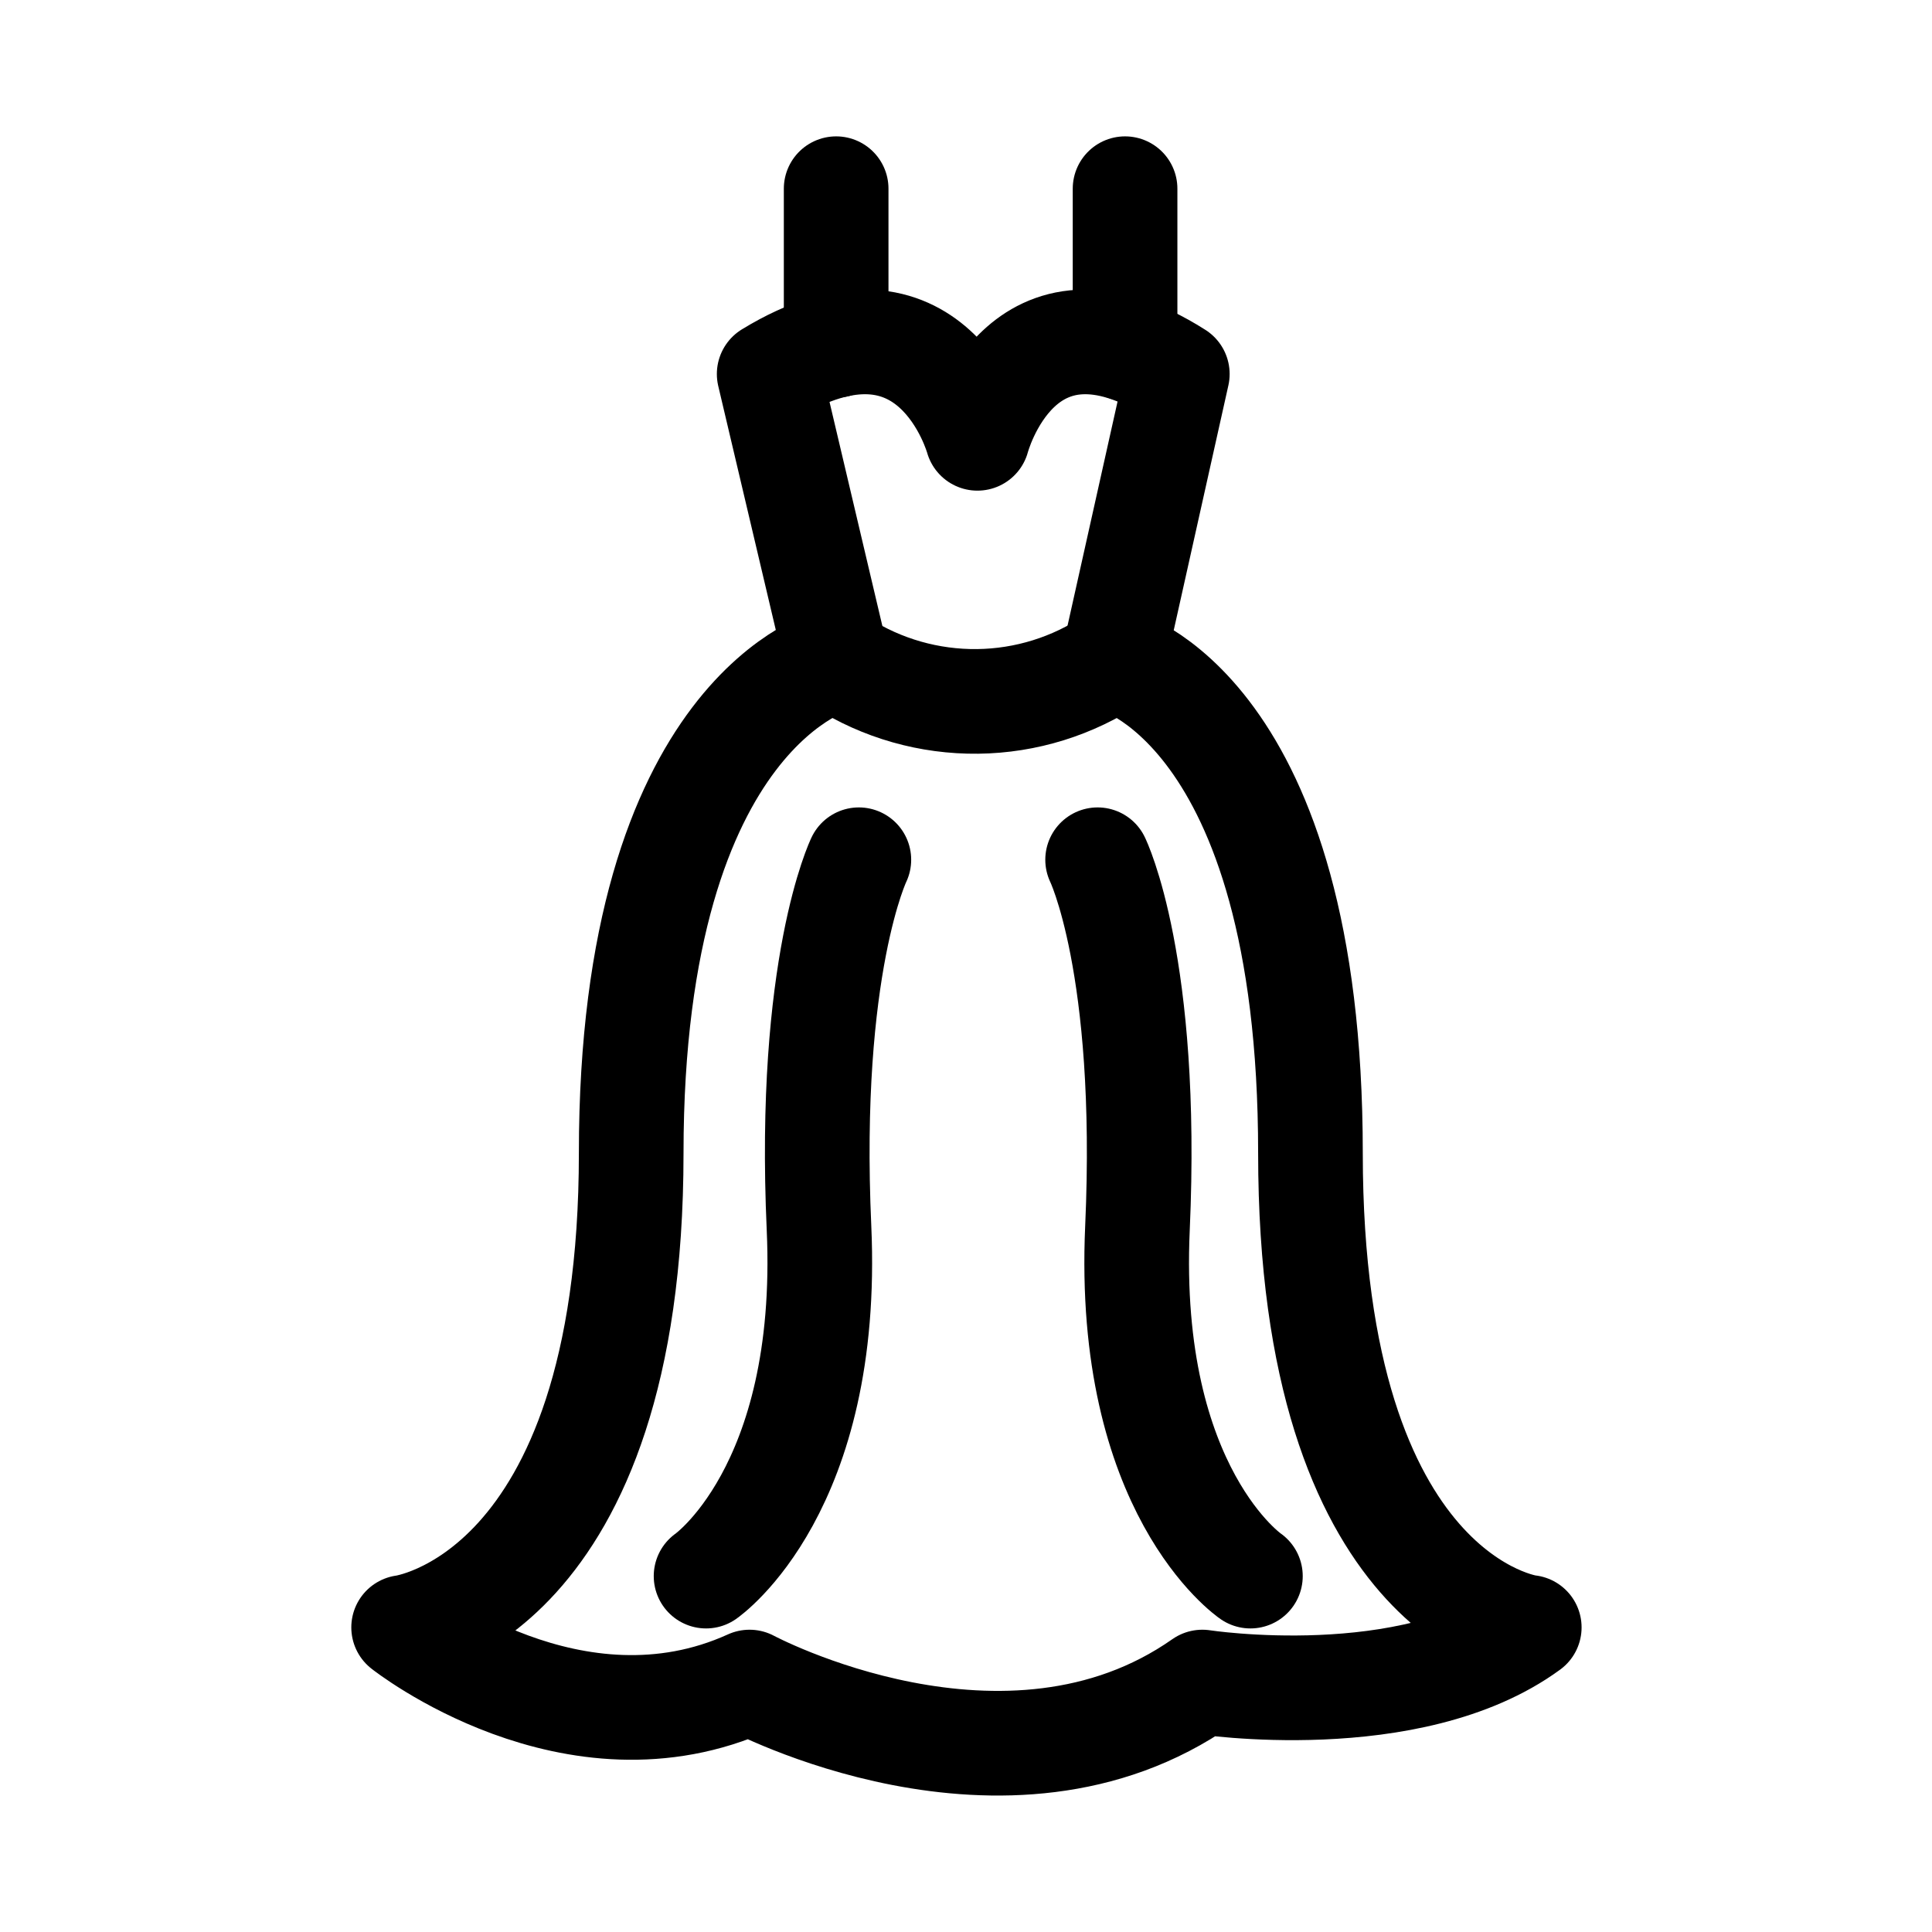 <svg width="24" height="24" viewBox="0 0 24 24" fill="none" xmlns="http://www.w3.org/2000/svg">
<path d="M18.99 20.216C18.99 20.216 16.279 19.875 16.279 14.325C16.279 8.775 13.834 8.19 13.834 8.19L14.625 4.646C12.675 3.409 12.142 5.445 12.142 5.445C12.142 5.445 11.584 3.409 9.555 4.646L10.391 8.19C10.391 8.19 7.841 8.79 7.841 14.325C7.841 19.86 5.014 20.216 5.014 20.216C5.014 20.216 7.125 21.889 9.311 20.895C9.311 20.895 12.499 22.605 14.936 20.895C14.936 20.895 17.524 21.293 18.997 20.216H18.99Z" stroke="black" stroke-width="1.3" stroke-linecap="round" stroke-linejoin="round"/>
<path d="M10.387 8.19L10.451 8.231C10.957 8.553 11.546 8.72 12.145 8.713C12.744 8.706 13.328 8.524 13.826 8.19" stroke="black" stroke-width="1.3" stroke-linecap="round" stroke-linejoin="round"/>
<path d="M10.387 4.29V2.344" stroke="black" stroke-width="1.3" stroke-linecap="round" stroke-linejoin="round"/>
<path d="M13.976 4.327V2.344" stroke="black" stroke-width="1.3" stroke-linecap="round" stroke-linejoin="round"/>
<path d="M10.669 10.68C10.669 10.68 10.027 12 10.174 15.255C10.32 18.51 8.771 19.579 8.771 19.579" stroke="black" stroke-width="1.3" stroke-linecap="round" stroke-linejoin="round"/>
<path d="M13.635 10.68C13.635 10.68 14.276 11.985 14.13 15.255C13.984 18.525 15.533 19.579 15.533 19.579" stroke="black" stroke-width="1.3" stroke-linecap="round" stroke-linejoin="round"/>
</svg>
